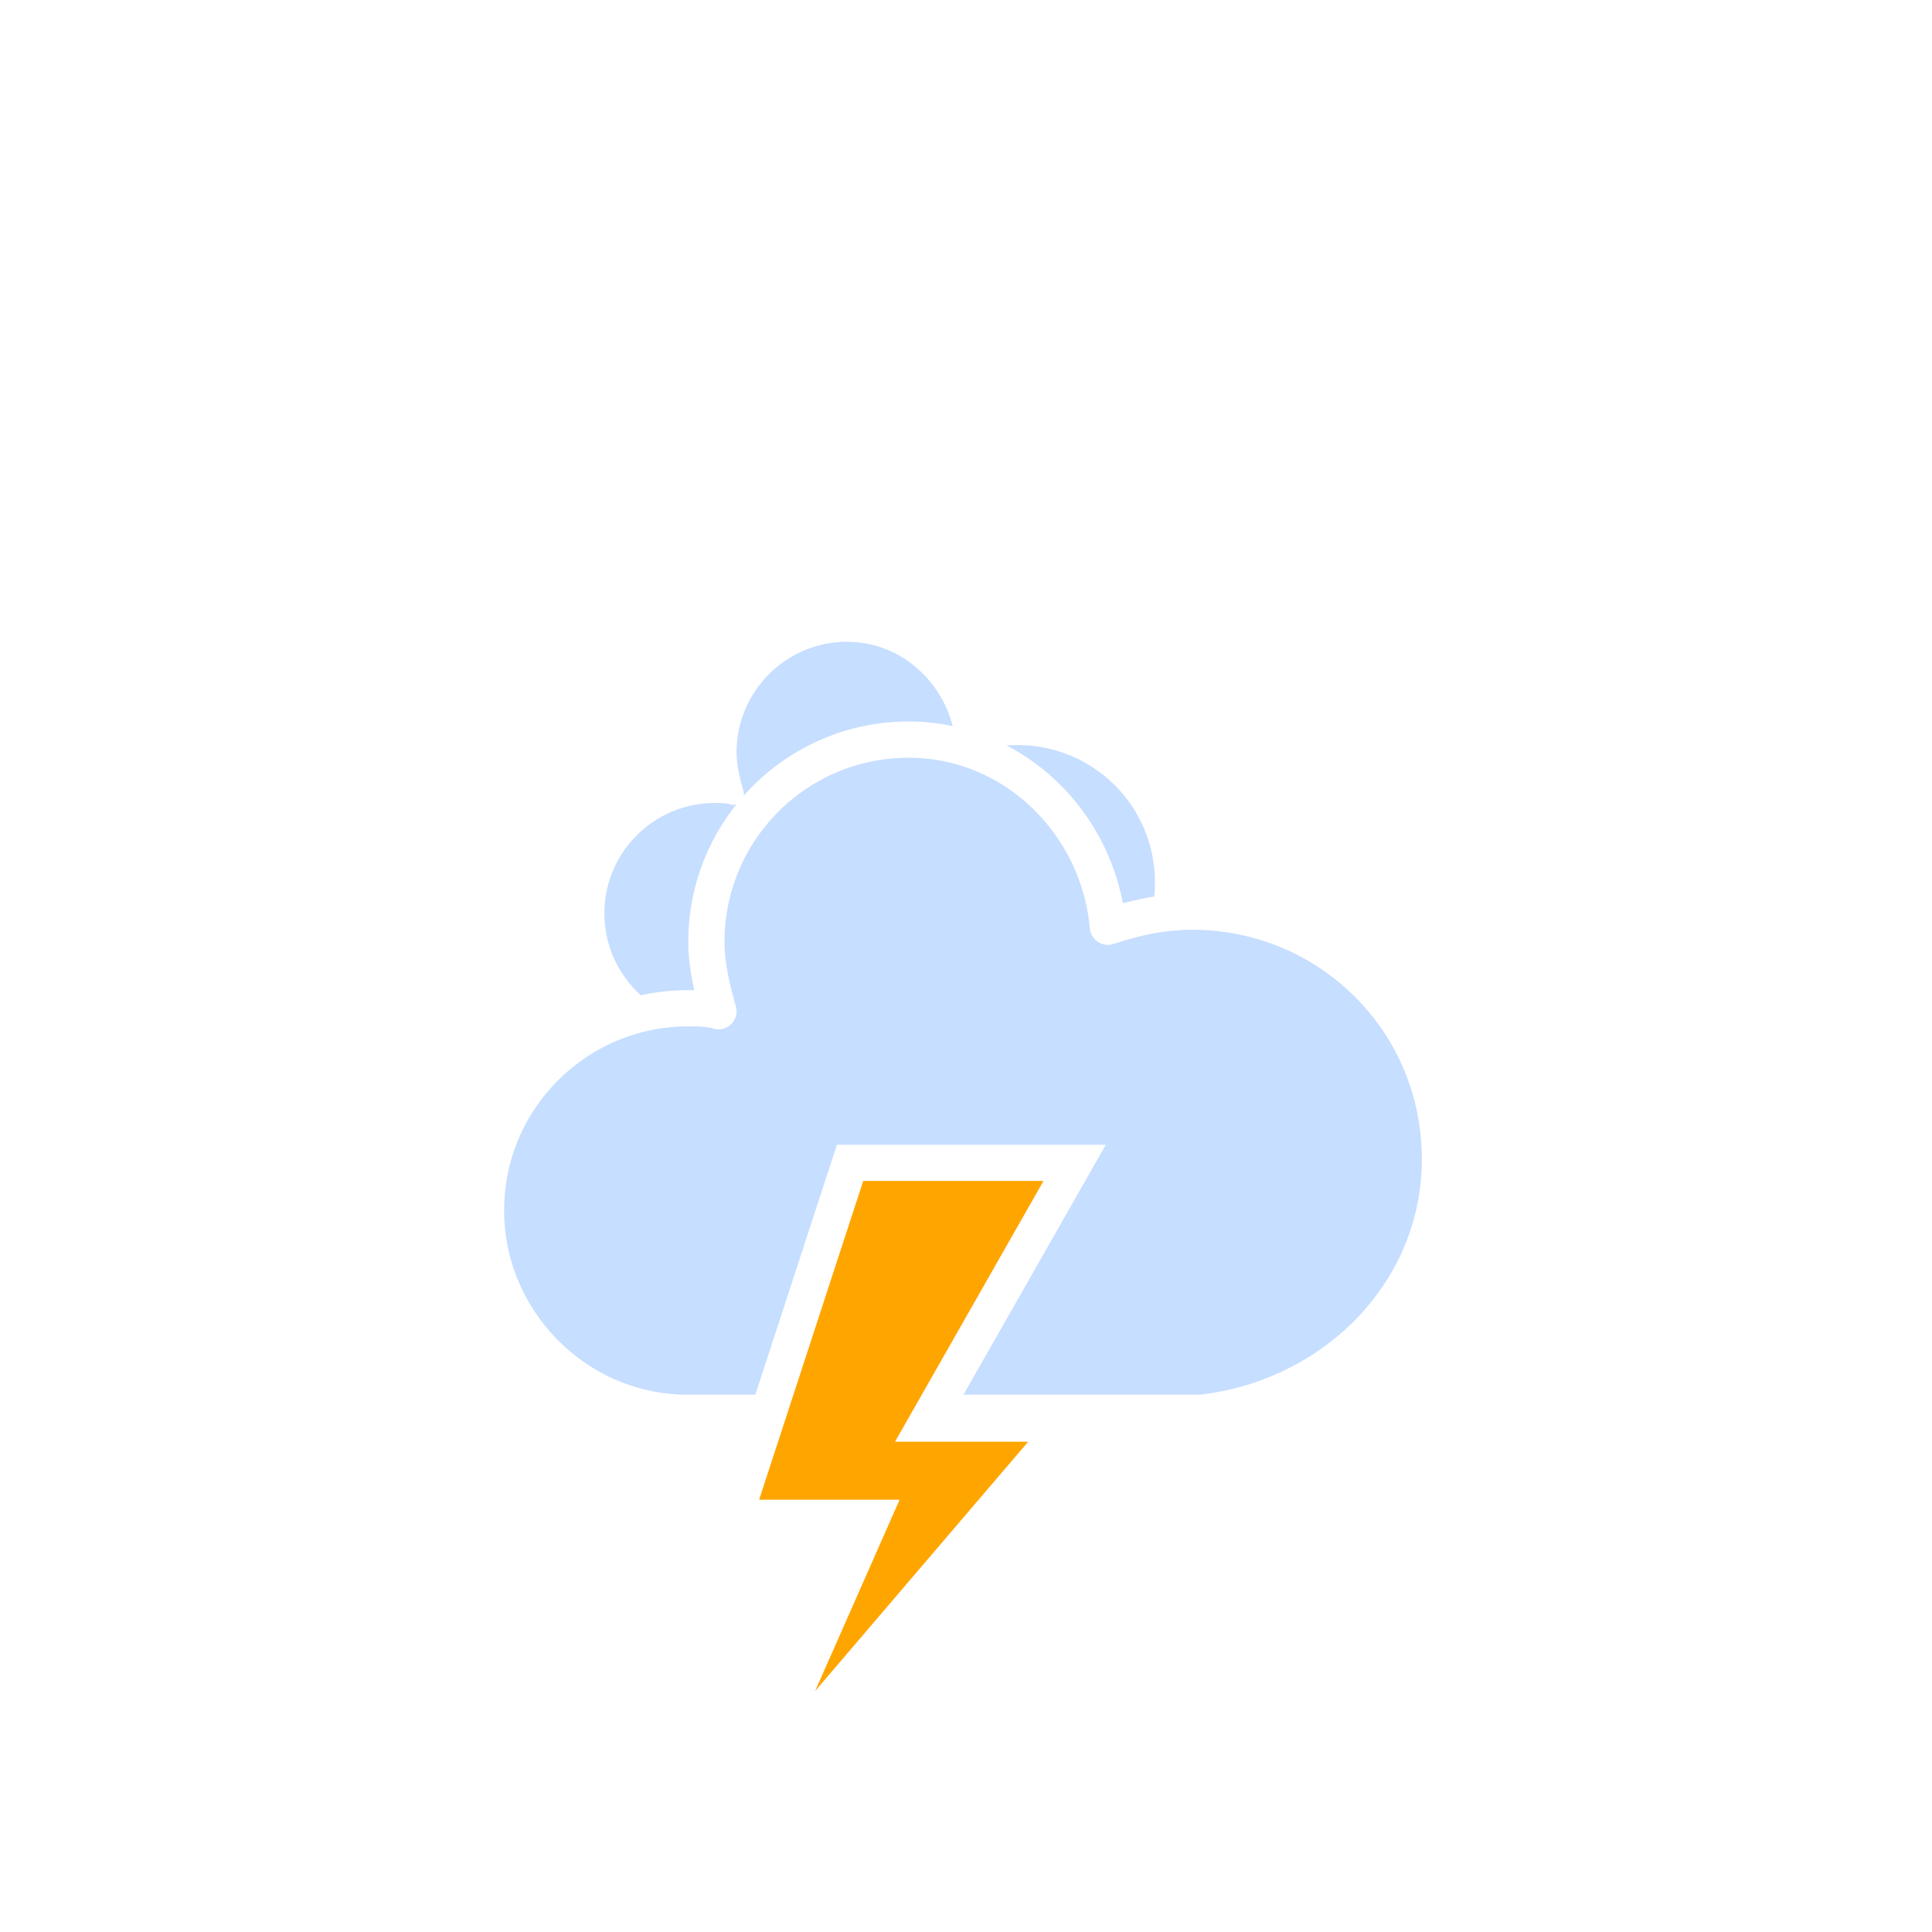 <?xml version="1.0" encoding="utf-8"?>
<!-- (c) ammap.com | SVG weather icons -->
<svg version="1.1" xmlns="http://www.w3.org/2000/svg" xmlns:xlink="http://www.w3.org/1999/xlink" width="64" height="64"
	viewbox="0 0 64 64">
	<defs>
		<filter id="blur" width="200%" height="200%">
			<feGaussianBlur in="SourceAlpha" stdDeviation="3" />
			<feOffset dx="0" dy="4" result="offsetblur" />
			<feComponentTransfer>
				<feFuncA type="linear" slope="0.05" />
			</feComponentTransfer>
			<feMerge>
				<feMergeNode />
				<feMergeNode in="SourceGraphic" />
			</feMerge>
		</filter>
		<style type="text/css">
			<![CDATA[
			/*
** CLOUDS
*/
			@keyframes am-weather-cloud-1 {
				0% {
					-webkit-transform: translate(-5px, 0px);
					-moz-transform: translate(-5px, 0px);
					-ms-transform: translate(-5px, 0px);
					transform: translate(-5px, 0px);
				}

				50% {
					-webkit-transform: translate(10px, 0px);
					-moz-transform: translate(10px, 0px);
					-ms-transform: translate(10px, 0px);
					transform: translate(10px, 0px);
				}

				100% {
					-webkit-transform: translate(-5px, 0px);
					-moz-transform: translate(-5px, 0px);
					-ms-transform: translate(-5px, 0px);
					transform: translate(-5px, 0px);
				}
			}

			.am-weather-cloud-1 {
				-webkit-animation-name: am-weather-cloud-1;
				-moz-animation-name: am-weather-cloud-1;
				animation-name: am-weather-cloud-1;
				-webkit-animation-duration: 7s;
				-moz-animation-duration: 7s;
				animation-duration: 7s;
				-webkit-animation-timing-function: linear;
				-moz-animation-timing-function: linear;
				animation-timing-function: linear;
				-webkit-animation-iteration-count: infinite;
				-moz-animation-iteration-count: infinite;
				animation-iteration-count: infinite;
			}

			@keyframes am-weather-cloud-2 {
				0% {
					-webkit-transform: translate(0px, 0px);
					-moz-transform: translate(0px, 0px);
					-ms-transform: translate(0px, 0px);
					transform: translate(0px, 0px);
				}

				50% {
					-webkit-transform: translate(2px, 0px);
					-moz-transform: translate(2px, 0px);
					-ms-transform: translate(2px, 0px);
					transform: translate(2px, 0px);
				}

				100% {
					-webkit-transform: translate(0px, 0px);
					-moz-transform: translate(0px, 0px);
					-ms-transform: translate(0px, 0px);
					transform: translate(0px, 0px);
				}
			}

			.am-weather-cloud-2 {
				-webkit-animation-name: am-weather-cloud-2;
				-moz-animation-name: am-weather-cloud-2;
				animation-name: am-weather-cloud-2;
				-webkit-animation-duration: 3s;
				-moz-animation-duration: 3s;
				animation-duration: 3s;
				-webkit-animation-timing-function: linear;
				-moz-animation-timing-function: linear;
				animation-timing-function: linear;
				-webkit-animation-iteration-count: infinite;
				-moz-animation-iteration-count: infinite;
				animation-iteration-count: infinite;
			}

			/*
** STROKE
*/
			@keyframes am-weather-stroke {
				0% {
					-webkit-transform: translate(0.0px, 0.0px);
					-moz-transform: translate(0.0px, 0.0px);
					-ms-transform: translate(0.0px, 0.0px);
					transform: translate(0.0px, 0.0px);
				}

				2% {
					-webkit-transform: translate(0.3px, 0.0px);
					-moz-transform: translate(0.3px, 0.0px);
					-ms-transform: translate(0.3px, 0.0px);
					transform: translate(0.3px, 0.0px);
				}

				4% {
					-webkit-transform: translate(0.0px, 0.0px);
					-moz-transform: translate(0.0px, 0.0px);
					-ms-transform: translate(0.0px, 0.0px);
					transform: translate(0.0px, 0.0px);
				}

				6% {
					-webkit-transform: translate(0.5px, 0.4px);
					-moz-transform: translate(0.5px, 0.4px);
					-ms-transform: translate(0.5px, 0.4px);
					transform: translate(0.5px, 0.4px);
				}

				8% {
					-webkit-transform: translate(0.0px, 0.0px);
					-moz-transform: translate(0.0px, 0.0px);
					-ms-transform: translate(0.0px, 0.0px);
					transform: translate(0.0px, 0.0px);
				}

				10% {
					-webkit-transform: translate(0.3px, 0.0px);
					-moz-transform: translate(0.3px, 0.0px);
					-ms-transform: translate(0.3px, 0.0px);
					transform: translate(0.3px, 0.0px);
				}

				12% {
					-webkit-transform: translate(0.0px, 0.0px);
					-moz-transform: translate(0.0px, 0.0px);
					-ms-transform: translate(0.0px, 0.0px);
					transform: translate(0.0px, 0.0px);
				}

				14% {
					-webkit-transform: translate(0.3px, 0.0px);
					-moz-transform: translate(0.3px, 0.0px);
					-ms-transform: translate(0.3px, 0.0px);
					transform: translate(0.3px, 0.0px);
				}

				16% {
					-webkit-transform: translate(0.0px, 0.0px);
					-moz-transform: translate(0.0px, 0.0px);
					-ms-transform: translate(0.0px, 0.0px);
					transform: translate(0.0px, 0.0px);
				}

				18% {
					-webkit-transform: translate(0.3px, 0.0px);
					-moz-transform: translate(0.3px, 0.0px);
					-ms-transform: translate(0.3px, 0.0px);
					transform: translate(0.3px, 0.0px);
				}

				20% {
					-webkit-transform: translate(0.0px, 0.0px);
					-moz-transform: translate(0.0px, 0.0px);
					-ms-transform: translate(0.0px, 0.0px);
					transform: translate(0.0px, 0.0px);
				}

				22% {
					-webkit-transform: translate(1px, 0.0px);
					-moz-transform: translate(1px, 0.0px);
					-ms-transform: translate(1px, 0.0px);
					transform: translate(1px, 0.0px);
				}

				24% {
					-webkit-transform: translate(0.0px, 0.0px);
					-moz-transform: translate(0.0px, 0.0px);
					-ms-transform: translate(0.0px, 0.0px);
					transform: translate(0.0px, 0.0px);
				}

				26% {
					-webkit-transform: translate(-1px, 0.0px);
					-moz-transform: translate(-1px, 0.0px);
					-ms-transform: translate(-1px, 0.0px);
					transform: translate(-1px, 0.0px);

				}

				28% {
					-webkit-transform: translate(0.0px, 0.0px);
					-moz-transform: translate(0.0px, 0.0px);
					-ms-transform: translate(0.0px, 0.0px);
					transform: translate(0.0px, 0.0px);
				}

				40% {
					fill: orange;
					-webkit-transform: translate(0.0px, 0.0px);
					-moz-transform: translate(0.0px, 0.0px);
					-ms-transform: translate(0.0px, 0.0px);
					transform: translate(0.0px, 0.0px);
				}

				65% {
					fill: white;
					-webkit-transform: translate(-1px, 5.0px);
					-moz-transform: translate(-1px, 5.0px);
					-ms-transform: translate(-1px, 5.0px);
					transform: translate(-1px, 5.0px);
				}

				61% {
					fill: orange;
				}

				100% {
					-webkit-transform: translate(0.0px, 0.0px);
					-moz-transform: translate(0.0px, 0.0px);
					-ms-transform: translate(0.0px, 0.0px);
					transform: translate(0.0px, 0.0px);
				}
			}

			.am-weather-stroke {
				-webkit-animation-name: am-weather-stroke;
				-moz-animation-name: am-weather-stroke;
				animation-name: am-weather-stroke;
				-webkit-animation-duration: 1.11s;
				-moz-animation-duration: 1.11s;
				animation-duration: 1.11s;
				-webkit-animation-timing-function: linear;
				-moz-animation-timing-function: linear;
				animation-timing-function: linear;
				-webkit-animation-iteration-count: infinite;
				-moz-animation-iteration-count: infinite;
				animation-iteration-count: infinite;
			}
			]]>
		</style>
	</defs>
	<g filter="url(#blur)" id="thunder">
		<g transform="translate(20,10)">
			<g class="am-weather-cloud-1">
				<path
					d="M47.7,35.4     c0-4.6-3.7-8.2-8.2-8.2c-1,0-1.9,0.2-2.8,0.5c-0.3-3.4-3.1-6.2-6.6-6.2c-3.7,0-6.7,3-6.7,6.7c0,0.8,0.2,1.6,0.4,2.3     c-0.3-0.1-0.7-0.1-1-0.1c-3.7,0-6.7,3-6.7,6.7c0,3.6,2.9,6.6,6.5,6.7l17.2,0C44.2,43.3,47.7,39.8,47.7,35.4z"
					fill="#C6DEFF" stroke="white" stroke-linejoin="round" stroke-width="1.2"
					transform="translate(-10,-6), scale(0.6)" />
			</g>
			<g>
				<path
					d="M47.7,35.4     c0-4.6-3.7-8.2-8.2-8.2c-1,0-1.9,0.2-2.8,0.5c-0.3-3.4-3.1-6.2-6.6-6.2c-3.7,0-6.7,3-6.7,6.7c0,0.8,0.2,1.6,0.4,2.3     c-0.3-0.1-0.7-0.1-1-0.1c-3.7,0-6.7,3-6.7,6.7c0,3.6,2.9,6.6,6.5,6.7l17.2,0C44.2,43.3,47.7,39.8,47.7,35.4z"
					fill="#C6DEFF" stroke="white" stroke-linejoin="round" stroke-width="1.2"
					transform="translate(-20,-11)" />
			</g>
			<g transform="translate(-9,28), scale(1.2)">
				<polygon class="am-weather-stroke" fill="orange" stroke="white" stroke-width="1"
					points="14.3,-2.9 20.5,-2.9 16.4,4.3 20.3,4.3 11.5,14.6 14.9,6.9 11.1,6.9" />
			</g>
		</g>
	</g>
</svg>